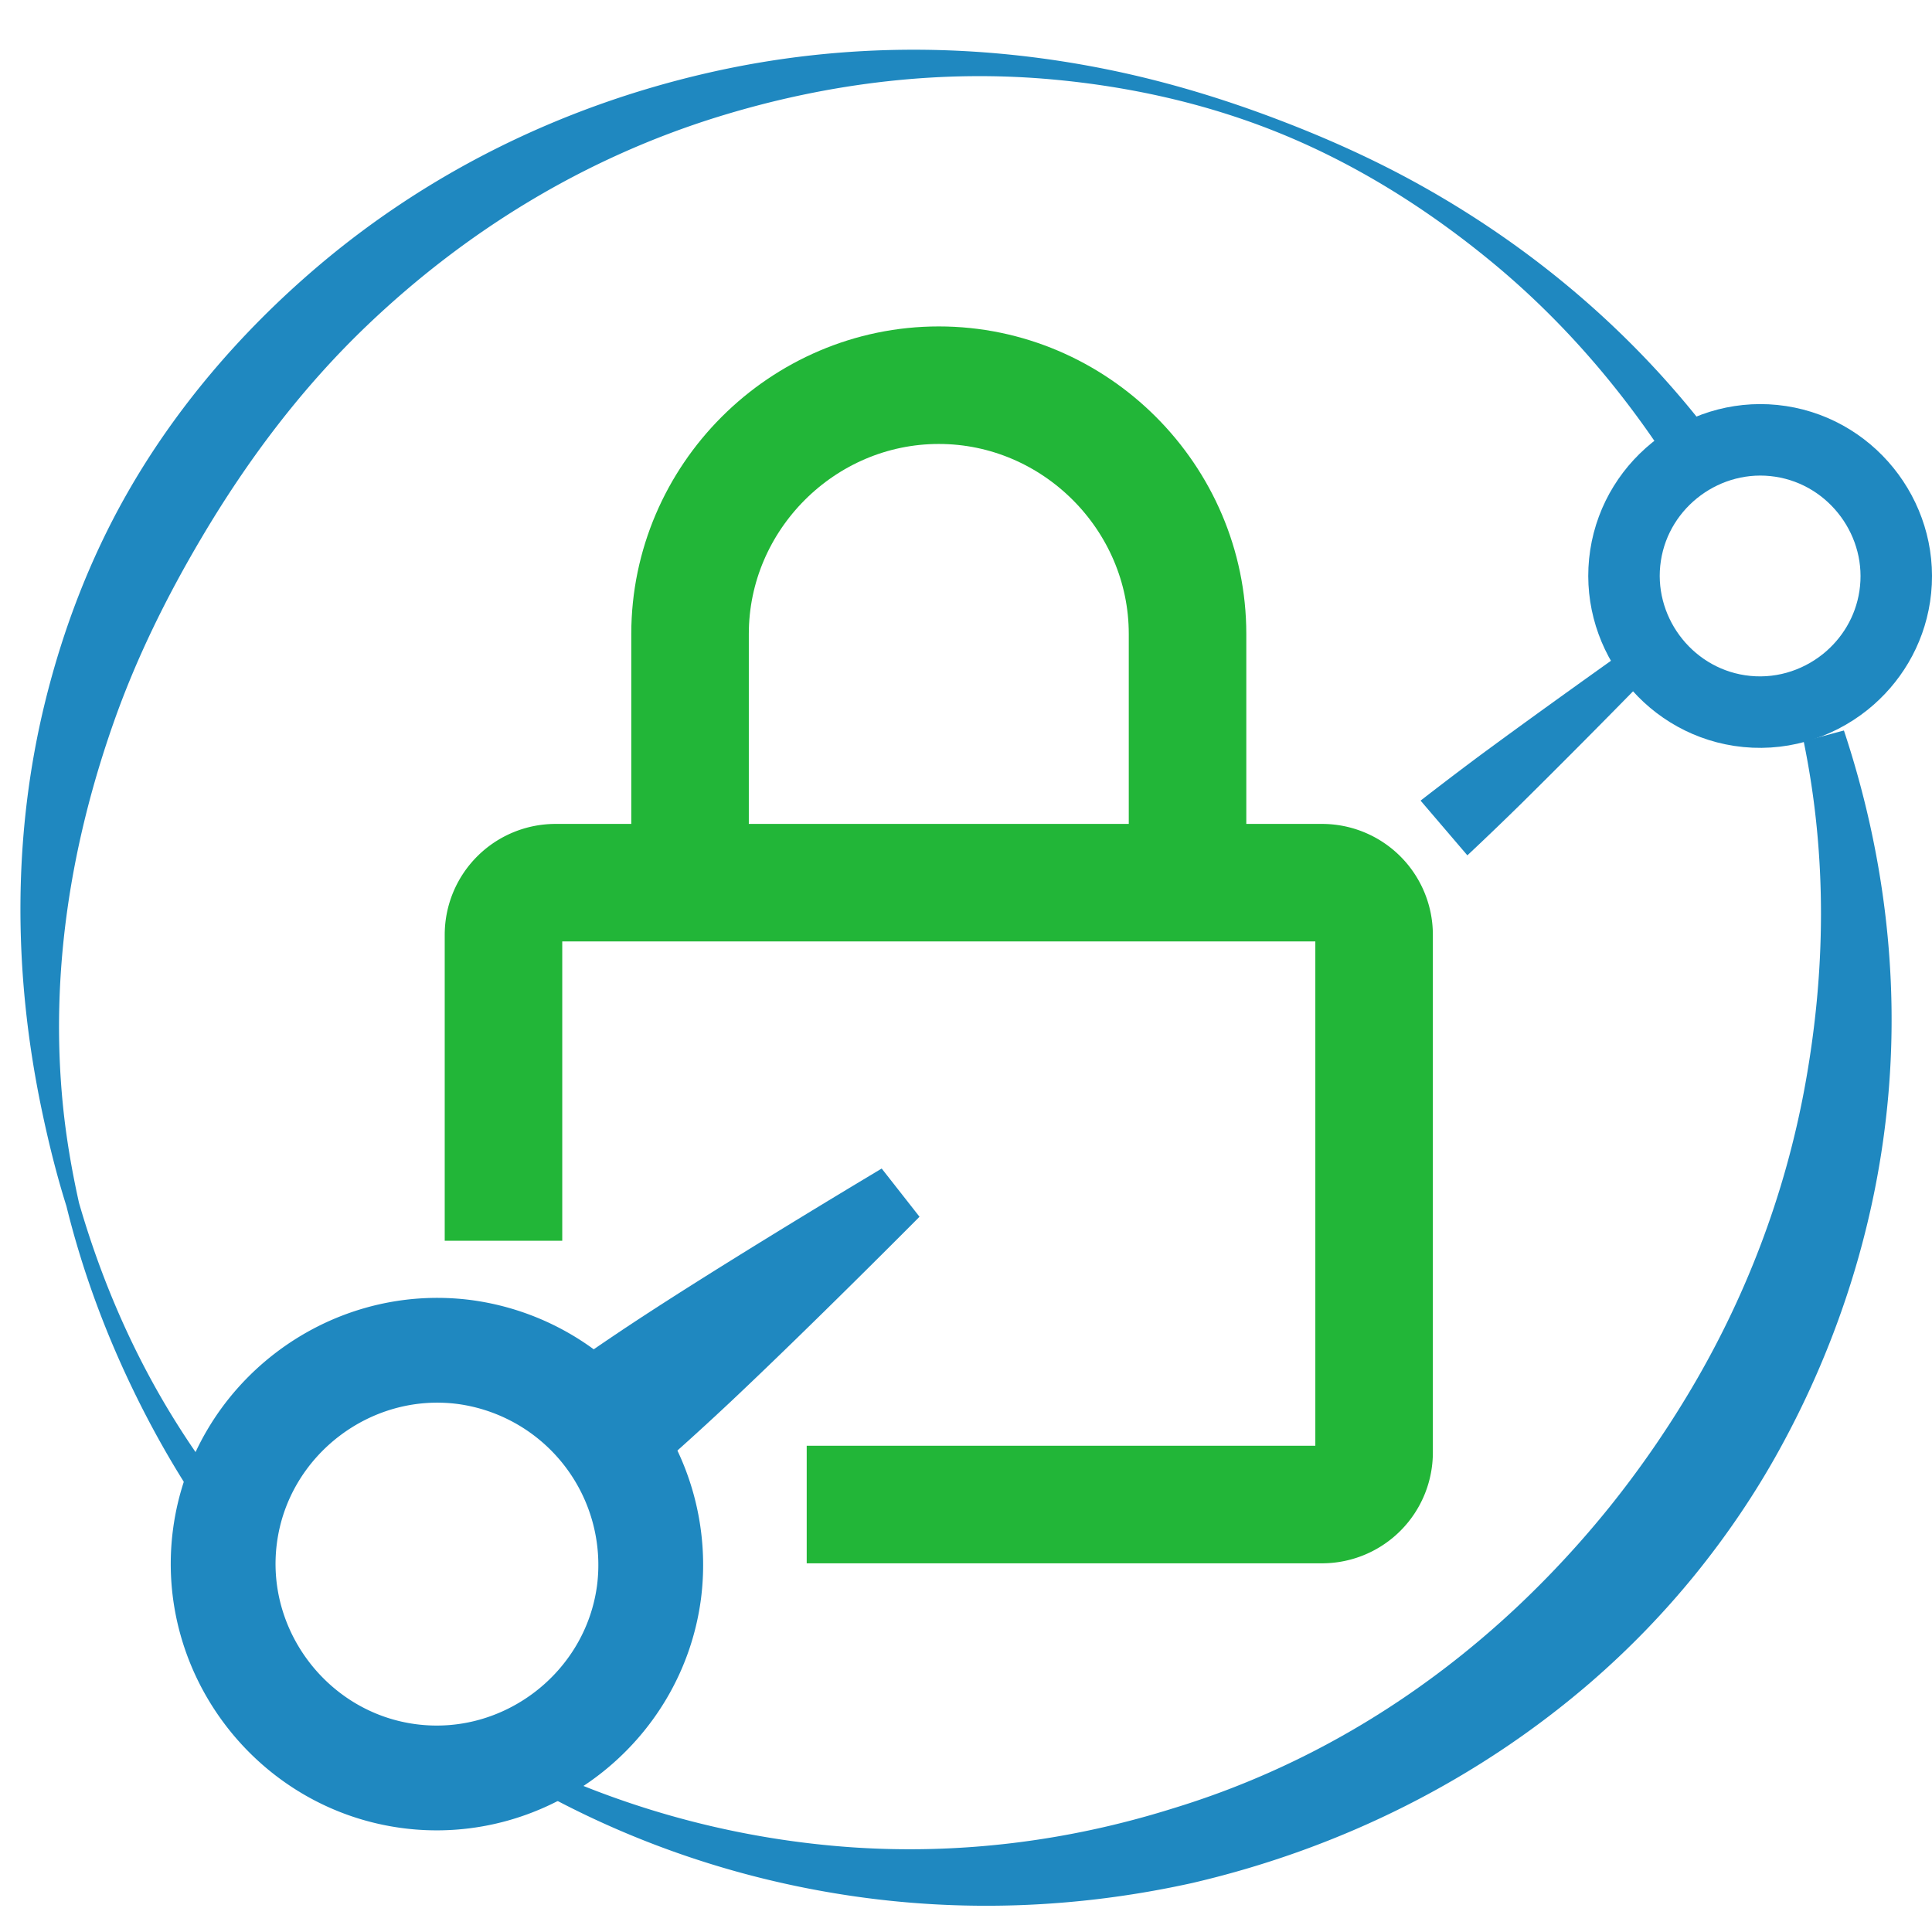 <svg xmlns="http://www.w3.org/2000/svg" viewBox="0 0 48 48"><path d="M3901.56 610.734c-8.03-.473-15.5-2.634-22.36-5.857-6.96-3.269-13.16-7.784-18.4-13.244a68.432 68.432 0 0 1-5.83-6.924 67.159 67.159 0 0 1-4.84-7.643c-4.24-7.842-6.92-16.685-7.24-26.198-.32-7.547.75-14.813 3.05-21.561a60.13 60.13 0 0 1 10.89-19.258l-1.04-.954c-5.4 5.445-9.77 11.886-12.89 19.03-3.06 7-4.87 14.656-5.22 22.743-.34 10.523 1.83 20.557 6.11 29.438a57.913 57.913 0 0 0 5.22 8.743c2 2.757 4.23 5.341 6.68 7.693 6.06 5.826 13.31 10.448 21.34 13.358 7.63 2.767 15.93 3.959 24.53 3.452zM3875.69 496.573c3.93-2.035 8.11-3.676 12.51-4.787 4.29-1.082 8.76-1.662 13.36-1.754 2.26.098 4.47.3 6.65.656 8.92 1.459 16.98 5.126 24.1 9.995 3.82 2.611 7.28 5.652 10.5 8.936 4.28 4.361 8.08 9.197 11.04 14.613 4.35 7.965 7.11 16.954 7.47 26.636.29 7.88-.86 15.477-3.44 22.454-1.79 4.847-4.18 9.431-7.22 13.516-3.44 4.623-7.7 8.589-12.39 11.931-4.61 3.286-9.74 5.85-15.18 7.709-.72.243-1.49.327-2.16.689-.51.281-.79.687-1.24 1.057l.68 2.165c.61.043 1.1.184 1.7.085.79-.13 1.48-.591 2.21-.908 7.71-3.35 14.54-8.211 20.29-14.138 2.45-2.525 4.68-5.254 6.74-8.109 2.28-3.151 4.35-6.466 6.12-9.971 4.04-8.008 6.58-16.926 6.93-26.48.38-10.357-1.7-20.24-5.88-29-2.91-6.093-6.76-11.705-11.53-16.39-3.58-3.516-7.69-6.488-12.11-8.916-7.96-4.37-16.97-6.802-26.47-7.333-2.25-.125-4.51-.175-6.81-.075-4.69-.094-9.26.365-13.67 1.243-4.59.912-9 2.286-13.18 4.128z" style="fill:#1f88c0" transform="matrix(-.095 -.355 .355 -.095 198.649 1461.49)"/><path d="M22 12c0-1.097-.903-2-2-2-.579 0-1.103.251-1.47.649-.328.357-.53.832-.53 1.351 0 1.097.903 2 2 2s2-.903 2-2z" style="fill:none;fill-rule:nonzero;stroke:#1f88c0;stroke-width:1.05px" transform="matrix(-1.672 -.255 .255 -1.672 74.11 39.474)"/><path d="M10.315 5.333s-.567.588-1.285 1.34a1320.213 1320.213 0 0 0-2.976 3.132l.183.055S8.045 8.077 9.36 6.771c.747-.743 1.329-1.327 1.329-1.327z" style="fill:#1f88c0" transform="matrix(-2.648 -2.61 -1.548 -3.454 72.026 66.593)"/><path d="M9.876 21h8.286a.838.838 0 0 0 .838-.838v-8.324a.838.838 0 0 0-.838-.838H5.838a.838.838 0 0 0-.838.838v4.92" style="fill:none;stroke:#22b638;stroke-width:1.89px;stroke-linecap:butt;stroke-linejoin:miter" transform="matrix(1.545 0 0 1.545 4.784 4.935)"/><path d="M8 11V7c0-2.194 1.806-4 4-4s4 1.806 4 4v4" style="fill:none;fill-rule:nonzero;stroke:#22b638;stroke-width:1.89px" transform="matrix(1.545 0 0 1.545 4.784 4.935)"/><path d="M22 12a2.009 2.009 0 0 0-2-2c-1.097 0-2 .903-2 2s.903 2 2 2 2-.903 2-2z" style="fill:none;fill-rule:nonzero;stroke:#1f88c0;stroke-width:.98px" transform="matrix(2.634 .346 -.346 2.634 -37.671 .332)"/><path d="M8.902 6.77S7.235 8.253 6.027 9.366a78.273 78.273 0 0 0-1.208 1.136l.701.662s.501-.527 1.126-1.213c1.103-1.212 2.573-2.883 2.573-2.883Z" style="fill:#1f88c0" transform="matrix(2.446 1.238 .551 2.703 -3.599 -.288)"/></svg>

